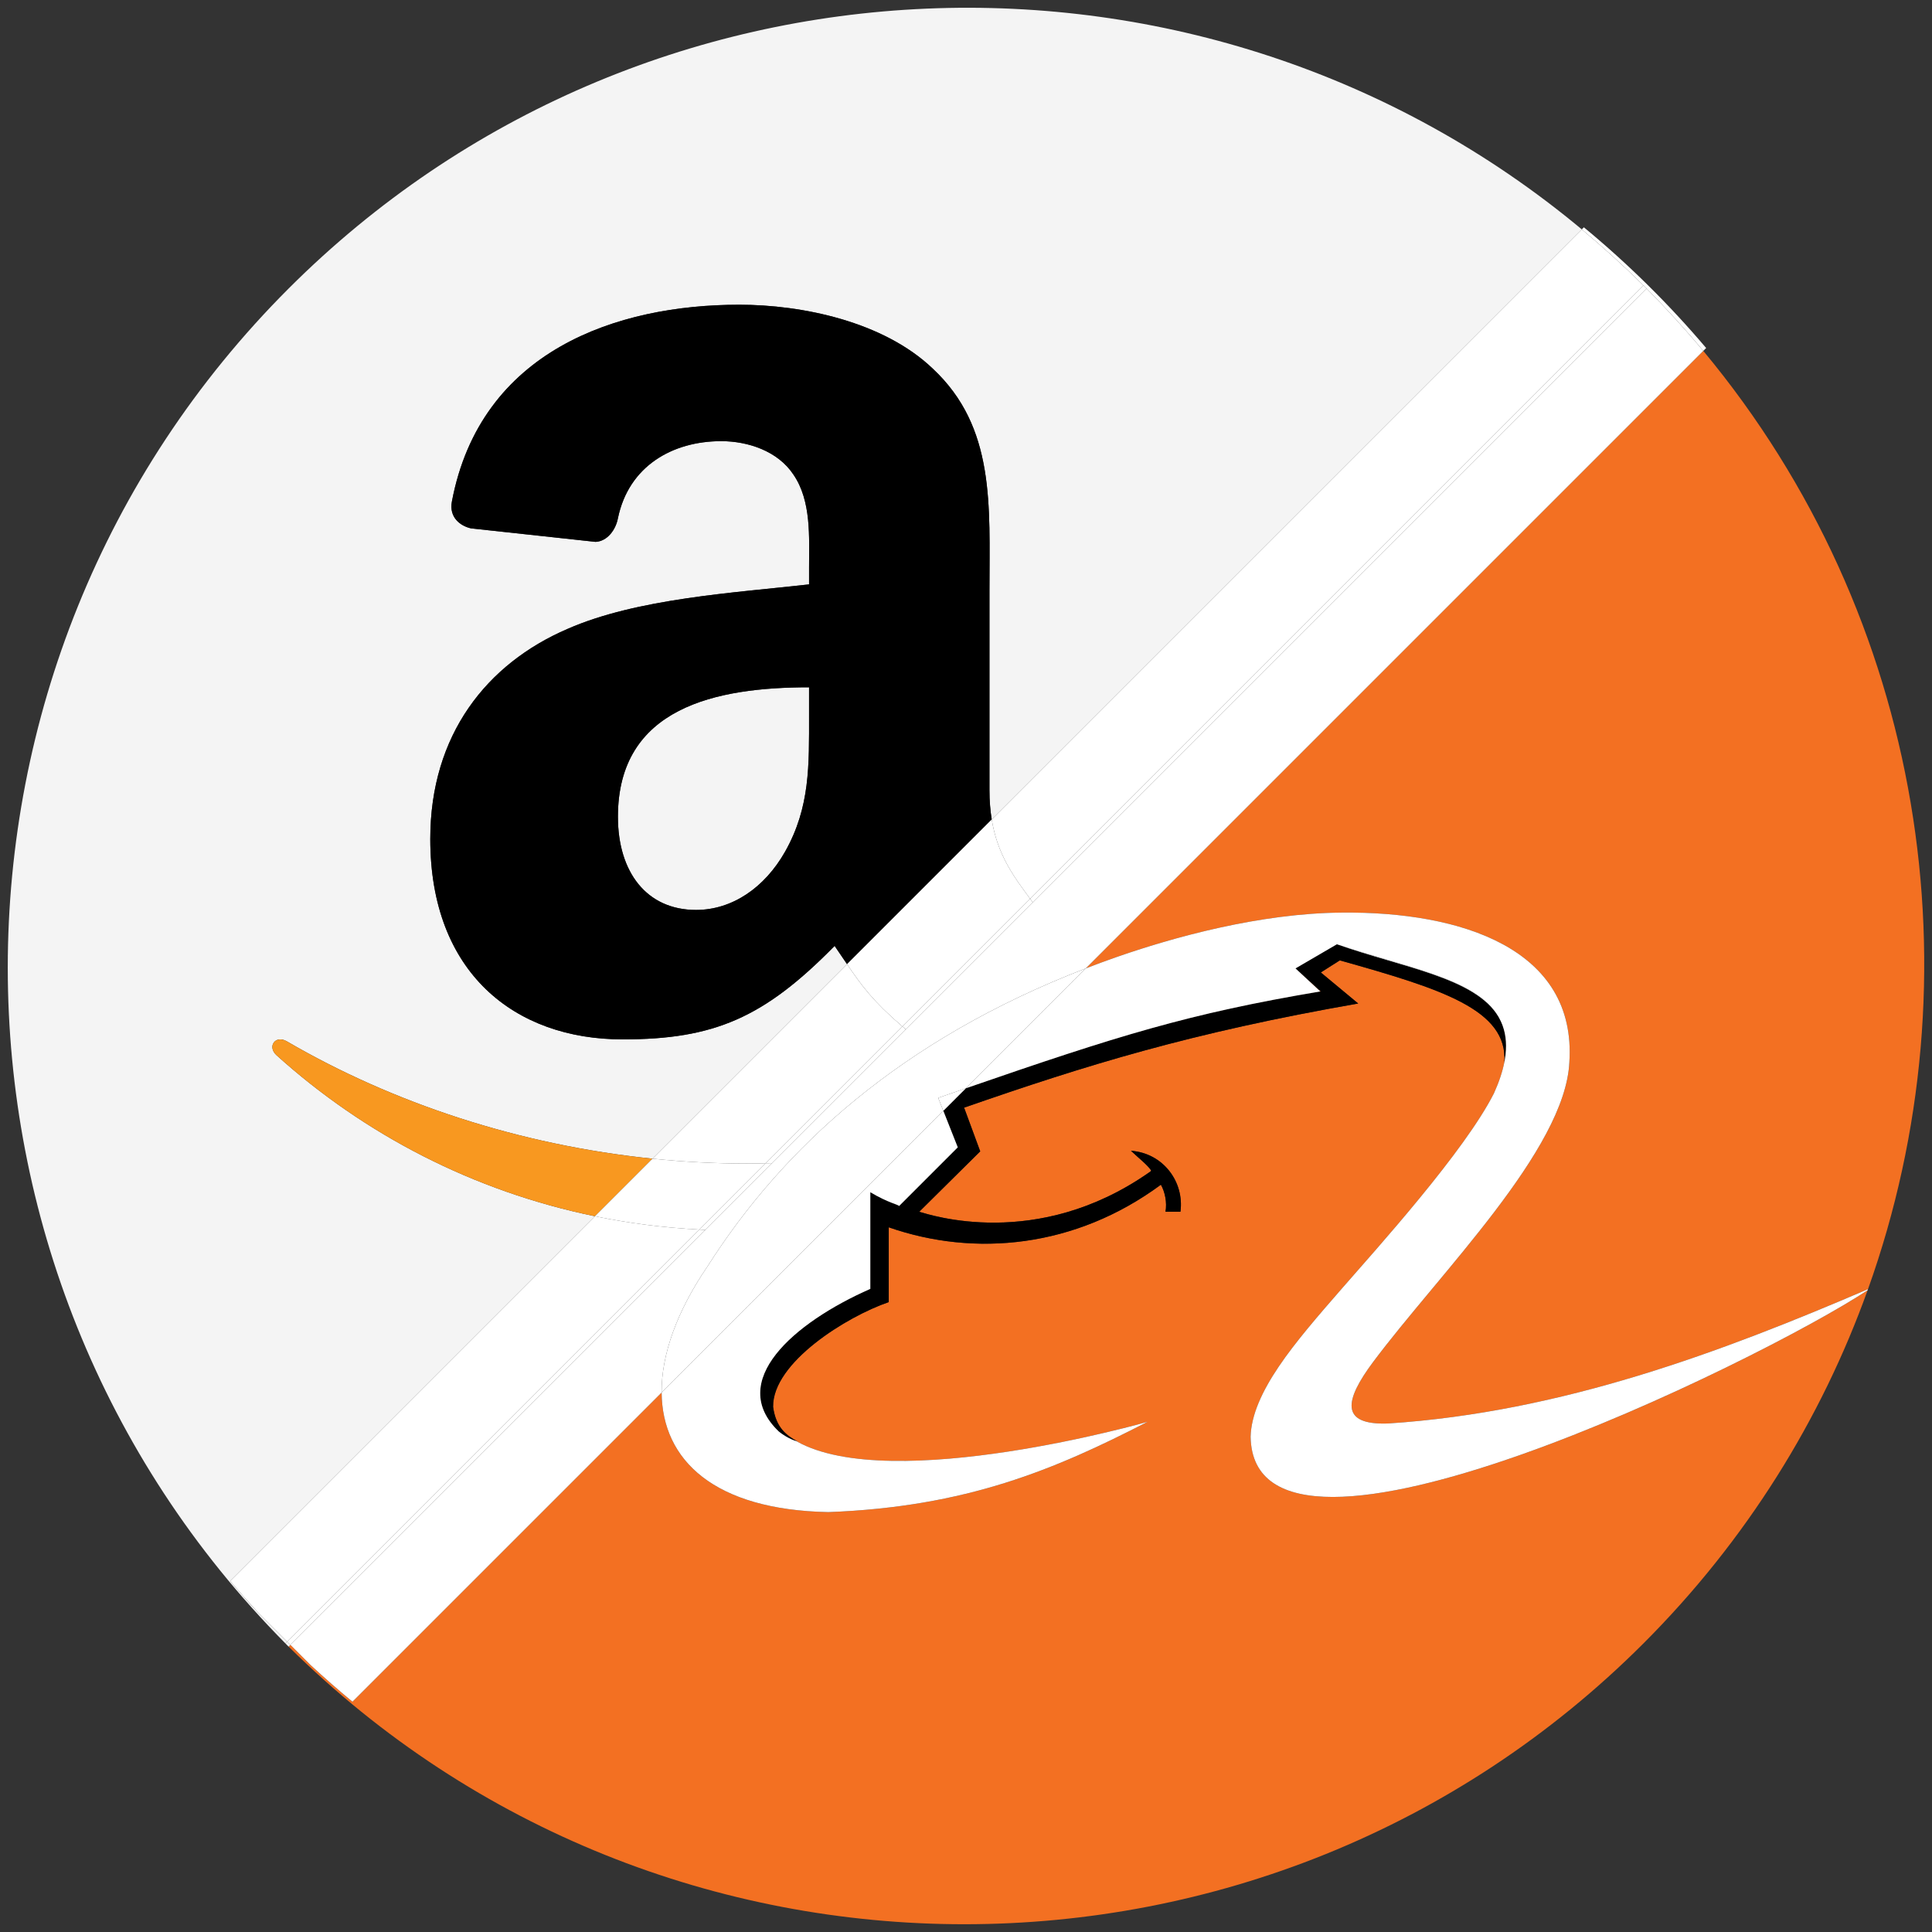 <?xml version="1.0" encoding="iso-8859-1"?>
<!-- Generator: Adobe Illustrator 22.0.1, SVG Export Plug-In . SVG Version: 6.00 Build 0)  -->
<svg version="1.1" id="Layer_1" xmlns="http://www.w3.org/2000/svg" xmlns:xlink="http://www.w3.org/1999/xlink" x="0px" y="0px"
	 viewBox="0 0 438.53 438.53" style="enable-background:new 0 0 438.53 438.53;" xml:space="preserve">
<rect x="0" y="0" width="438.53" height="438.53" fill="#333333" stroke="none"/>
<g id="_x31_63">
	<g>
		<path style="fill:#F37022;" d="M341.575,240.504c0.509-2.974,0.303-5.497-0.488-7.667
			C341.852,235.002,342.043,237.528,341.575,240.504z"/>
		<path style="fill:#F37022;" d="M303.458,214.328l-9.404,5.483L303.458,214.328z"/>
		<path style="fill:#F37022;" d="M299.797,225.035l-5.742-5.223l5.613,5.223c-29.975,5.057-45.747,10.002-80.423,21.982
			l-0.002,0.002C253.922,235.04,269.698,230.094,299.797,225.035z"/>
		<polygon style="fill:#F37022;" points="204.076,273.745 204.077,273.746 217.398,260.425 214.121,252.14 214.119,252.142 
			217.395,260.425 		"/>
		<path style="fill:#F37022;" d="M386.615,79.646L246.447,219.814c2.205-0.85,4.439-1.682,6.728-2.485
			c13.059-4.572,32.782-10.055,51.456-10.187c27.031-0.259,53.278,8.227,51.586,33.955c-0.917,19.85-29.513,47.927-44.534,68.04
			c-6.532,8.752-7.573,14.364,3.396,13.969c39.526-2.586,75.703-16.239,108.924-30.484
			C449.376,221.692,436.92,140.144,386.615,79.646z"/>
		<path style="fill:#F37022;" d="M64.762,373.023c0.124,0.124,0.252,0.243,0.377,0.367c-0.124-0.125-0.243-0.252-0.367-0.377
			L64.762,373.023z"/>
		<path style="fill:#F37022;" d="M283.87,326.113c0.13-4.961,2.612-10.317,6.397-15.933c3.788-5.615,9.014-11.623,14.367-17.76
			c7.968-9.141,27.812-31.081,34.474-44.269c1.183-2.613,1.94-4.952,2.361-7.079c0.763-11.895-14.222-16.586-37.356-23.086
			l-4.313,2.741l8.49,7.051c-38.132,6.662-61.637,13.975-89.455,23.638l3.658,9.922l-13.845,13.713
			c2.352,0.654,26.642,8.882,52.107-8.879c0.13-0.13,0.522-0.262,0.522-0.525c-0.914-1.306-2.482-2.482-4.569-4.442
			c7.313,0.525,12.145,7.051,11.231,13.843h-3.396c0.392-2.09-0.13-4.569-1.044-6.137c-19.458,14.364-42.312,16.454-61.77,9.666
			v16.976c-9.536,3.263-26.379,13.713-26.25,23.768c0.651,4.831,3.133,6.532,5.486,7.838l0,0c-1.176-0.265-2.874-1.176-4.18-2.223
			c-11.885-11.361,3.263-24.682,20.764-32.384v-21.938c-0.001-0.001-0.002-0.001-0.003-0.002v21.94
			c-17.498,7.703-32.649,21.023-20.764,32.384c1.306,1.046,3.004,1.96,4.18,2.223h-0.133c21.551,12.145,79.793-4.442,79.663-4.442
			l0,0c-21.026,10.839-41.139,19.328-72.479,20.504c-25.865-0.504-37.706-11.744-37.835-27.138l-70.173,70.173
			c-3.268-2.696-6.451-5.491-9.555-8.369l-4.53-4.53l-0.402,0.402c42.404,41.994,97.885,63.008,153.384,63.008
			c55.814-0.007,111.648-21.253,154.126-63.738c23.419-23.416,40.371-50.883,50.885-80.163
			C399.483,308.965,284.516,365.461,283.87,326.113z"/>
		<path d="M219.242,247.019l-5.121,5.121l3.277,8.286l-13.321,13.321c0,0-0.001-0.001-0.002-0.001l-0.001,0.001
			c-0.262-0.392-2.348-0.651-6.526-3.132v21.938c-17.501,7.703-32.649,21.023-20.764,32.384c1.306,1.046,3.004,1.957,4.18,2.223l0,0
			c-2.352-1.306-4.834-3.007-5.486-7.838c-0.13-10.055,16.714-20.505,26.25-23.768v-16.976c19.458,6.789,42.312,4.699,61.77-9.666
			c0.914,1.568,1.436,4.047,1.044,6.137h3.396c0.914-6.792-3.918-13.318-11.231-13.843c2.087,1.96,3.655,3.136,4.569,4.442
			c0,0.262-0.392,0.395-0.522,0.525c-25.466,17.76-49.755,9.533-52.107,8.879l13.845-13.713l-3.658-9.922
			c27.818-9.663,51.323-16.976,89.455-23.638l-8.49-7.051l4.313-2.741c23.135,6.5,38.12,11.191,37.356,23.086
			c0.038-0.191,0.074-0.381,0.106-0.568c0.468-2.976,0.277-5.502-0.488-7.667c-0.029-0.08-0.057-0.16-0.088-0.239
			c-0.1-0.266-0.213-0.524-0.331-0.779c-0.121-0.257-0.248-0.511-0.386-0.758c-0.049-0.09-0.097-0.18-0.148-0.269
			c-5.299-8.905-21.816-11.183-36.676-16.464l-9.403,5.483l5.742,5.223C269.698,230.094,253.922,235.04,219.242,247.019z"/>
		<path style="fill:#FFFFFF;" d="M311.682,309.137c15.022-20.112,43.618-48.19,44.534-68.04
			c1.692-25.728-24.555-34.214-51.586-33.955c-18.674,0.133-38.397,5.615-51.456,10.187c-2.289,0.802-4.524,1.635-6.728,2.485
			l-27.203,27.203c34.676-11.981,50.448-16.926,80.423-21.982l-5.613-5.223l9.403-5.483l0,0c16.25,5.45,31.662,7.824,36.676,16.464
			c0.051,0.088,0.099,0.179,0.148,0.269c0.139,0.247,0.265,0.501,0.386,0.758c0.117,0.255,0.23,0.514,0.331,0.779
			c0.031,0.079,0.059,0.159,0.088,0.239c0.791,2.17,0.998,4.693,0.488,7.667c-0.038,0.243-0.064,0.479-0.112,0.728
			c0.004-0.054,0.002-0.106,0.006-0.16c-0.421,2.127-1.178,4.465-2.361,7.079c-6.662,13.188-26.506,35.128-34.474,44.269
			c-5.353,6.137-10.579,12.145-14.367,17.76c-3.785,5.615-6.267,10.971-6.397,15.933c0.646,39.348,115.613-17.148,140.044-33.247
			c0.029-0.081,0.059-0.162,0.088-0.244c-33.221,14.245-69.399,27.898-108.924,30.484
			C304.109,323.501,305.15,317.889,311.682,309.137z"/>
		<path style="fill:#FFFFFF;" d="M204.076,273.745l13.32-13.32l-3.276-8.284l-63.941,63.941
			c0.129,15.394,11.969,26.634,37.835,27.138c31.34-1.176,51.453-9.666,72.479-20.504l0,0c0.13,0-58.112,16.587-79.663,4.442h0.133
			c-1.176-0.262-2.874-1.176-4.18-2.223c-11.885-11.361,3.266-24.681,20.764-32.384v-21.94c0.001,0.001,0.002,0.001,0.003,0.002
			v-0.002C201.723,273.092,203.81,273.353,204.076,273.745z"/>
		<path style="fill:#FFFFFF;" d="M340.134,230.792c-5.014-8.64-20.426-11.013-36.676-16.464
			C318.318,219.609,334.835,221.887,340.134,230.792z"/>
		<path style="fill:#FFFFFF;" d="M204.076,273.745c-0.266-0.391-2.352-0.653-6.528-3.132v0.002c4.178,2.48,6.264,2.74,6.526,3.132
			L204.076,273.745z"/>
		<path style="fill:#FFFFFF;" d="M341.463,241.232c0.047-0.25,0.073-0.485,0.112-0.728c-0.032,0.187-0.068,0.377-0.106,0.568
			C341.465,241.126,341.467,241.178,341.463,241.232z"/>
		<path style="fill:#F4F4F4;" d="M183.643,156.005c-21.083,0-43.385,4.546-43.385,29.385c0,12.617,6.556,21.149,17.723,21.149
			c8.203,0,15.582-5.04,20.227-13.243c5.699-10.113,5.435-19.601,5.435-30.966L183.643,156.005L183.643,156.005z"/>
		<path style="fill:#F4F4F4;" d="M58.557,365.994c-2.157-2.33-4.26-4.708-6.315-7.13l82.797-82.797
			c-27.538-5.666-52.259-18.494-72.296-36.568c-2.141-1.977-0.231-4.645,2.372-3.13c24.089,14.032,52.779,23.525,82.992,26.629
			l44.154-44.154c-0.861-1.27-1.77-2.625-2.819-4.137c-16.01,16.307-27.342,21.215-48.096,21.215
			c-24.575,0-43.682-15.186-43.682-45.494c0-23.686,12.848-39.795,31.131-47.668c15.812-6.951,37.917-8.203,54.849-10.113v-3.788
			c0-6.951,0.56-15.153-3.558-21.149c-3.558-5.37-10.377-7.577-16.372-7.577c-11.135,0-21.017,5.699-23.455,17.492
			c-0.494,2.635-2.405,5.238-5.073,5.37l-28.265-3.064c-2.372-0.527-5.04-2.438-4.348-6.094c6.49-34.293,37.489-44.67,65.226-44.67
			c14.198,0,32.745,3.788,43.945,14.528c14.198,13.276,12.848,30.966,12.848,50.204v45.461c0,2.443,0.184,4.637,0.512,6.642
			L359.04,52.067C273.488-19.214,145.737-14.745,65.502,65.502C23.017,107.981,1.771,163.815,1.764,219.629
			c0,55.5,21.013,110.98,63.008,153.384l0.402-0.402L58.557,365.994z"/>
		<path style="fill:#F4F4F4;" d="M65.508,373.769l0.01-0.01c-0.126-0.124-0.254-0.245-0.379-0.369
			C65.264,373.515,65.383,373.644,65.508,373.769z"/>
		<path style="fill:#F4F4F4;" d="M65.174,372.611l-0.402,0.402c0.124,0.125,0.243,0.252,0.367,0.377
			c0.125,0.125,0.253,0.245,0.379,0.369l0.402-0.402L65.174,372.611z"/>
		<path d="M224.591,179.361V133.9c0-19.238,1.351-36.929-12.848-50.204c-11.2-10.739-29.747-14.528-43.945-14.528
			c-27.738,0-58.737,10.377-65.226,44.67c-0.692,3.657,1.977,5.567,4.348,6.094l28.265,3.064c2.668-0.132,4.579-2.734,5.073-5.37
			c2.438-11.793,12.32-17.492,23.455-17.492c5.995,0,12.815,2.207,16.372,7.577c4.118,5.996,3.558,14.198,3.558,21.149v3.788
			c-16.932,1.911-39.037,3.163-54.849,10.113c-18.283,7.873-31.131,23.982-31.131,47.668c0,30.307,19.107,45.494,43.682,45.494
			c20.754,0,32.086-4.908,48.096-21.215c1.049,1.512,1.958,2.867,2.819,4.137l32.842-32.842
			C224.775,183.998,224.591,181.805,224.591,179.361z M178.208,193.296c-4.645,8.203-12.024,13.243-20.227,13.243
			c-11.168,0-17.723-8.532-17.723-21.149c0-24.839,22.302-29.385,43.385-29.385v6.325
			C183.643,173.695,183.907,183.183,178.208,193.296z"/>
		<path style="fill:#F89820;" d="M65.115,236.37c-2.602-1.515-4.513,1.153-2.372,3.13c20.037,18.074,44.757,30.902,72.296,36.568
			L148.107,263C117.895,259.895,89.204,250.402,65.115,236.37z"/>
		<path style="fill:#FFFFFF;" d="M373.029,64.756c0.145,0.145,0.286,0.293,0.43,0.438c0.104,0.104,0.211,0.204,0.316,0.308
			l-0.007,0.007c4.524,4.567,8.81,9.282,12.847,14.137l0.652-0.652c-8.418-9.927-17.705-19.102-27.756-27.399l-0.472,0.472
			c4.797,3.997,9.464,8.226,13.98,12.699L373.029,64.756z"/>
		<path style="fill:#FFFFFF;" d="M214.119,252.142l0.002-0.002l-1.165-2.945c2.168-0.752,4.254-1.473,6.286-2.175l0.002-0.002
			c-2.033,0.703-4.121,1.425-6.291,2.177L214.119,252.142z"/>
		<path style="fill:#FFFFFF;" d="M364.46,74.817L234.441,204.836l-28.83,28.83l-30.348,30.348l-15.154,15.154l-85.273,85.273l0,0
			l-8.916,8.916l4.53,4.53c3.104,2.877,6.287,5.672,9.555,8.369l70.173-70.173c-0.072-8.624,3.517-18.546,10.409-28.627
			c17.12-26.922,43.923-51.482,85.86-67.642L386.615,79.646c-4.037-4.854-8.323-9.57-12.847-14.137L364.46,74.817z"/>
		<path style="fill:#FFFFFF;" d="M373.029,64.756l-0.009,0.009c0.146,0.144,0.294,0.284,0.44,0.429
			C373.314,65.049,373.174,64.901,373.029,64.756z"/>
		<path style="fill:#FFFFFF;" d="M212.956,249.194l1.165,2.945l5.121-5.121C217.21,247.721,215.124,248.443,212.956,249.194z"/>
		<path style="fill:#FFFFFF;" d="M160.586,287.456c-6.892,10.081-10.481,20.003-10.409,28.627l63.941-63.941l-1.166-2.947
			c2.17-0.752,4.257-1.475,6.291-2.177l27.203-27.203C204.509,235.975,177.706,260.535,160.586,287.456z"/>
		<path style="fill:#FFFFFF;" d="M173.746,264.039l31.063-31.063c-6.7-5.753-9.277-9.306-12.548-14.131l-44.154,44.154
			c7.097,0.729,14.277,1.108,21.502,1.108C170.978,264.108,172.362,264.072,173.746,264.039z"/>
		<path style="fill:#FFFFFF;" d="M233.806,203.98L363.714,74.071l9.305-9.305c-4.516-4.473-9.183-8.702-13.98-12.699
			L225.103,186.003C226.405,193.965,230.018,198.881,233.806,203.98z"/>
		<path style="fill:#FFFFFF;" d="M74.09,363.695l84.604-84.604c-8.077-0.423-15.976-1.444-23.655-3.024l-82.797,82.797
			c2.055,2.421,4.158,4.8,6.315,7.13l6.617,6.617L74.09,363.695L74.09,363.695z"/>
		<path style="fill:#FFFFFF;" d="M373.775,65.502c-0.104-0.104-0.211-0.204-0.316-0.308c0.104,0.104,0.205,0.21,0.309,0.315
			L373.775,65.502z"/>
		<path style="fill:#FFFFFF;" d="M364.46,74.817l9.308-9.308c-0.104-0.104-0.205-0.21-0.309-0.315
			c-0.145-0.145-0.294-0.284-0.44-0.429l-9.305,9.305L233.806,203.98c0.212,0.285,0.423,0.57,0.636,0.856L364.46,74.817z"/>
		<path style="fill:#FFFFFF;" d="M74.836,364.441l85.273-85.273c-0.473-0.021-0.943-0.052-1.415-0.077L74.09,363.695l0,0
			l-8.916,8.916l0.746,0.746L74.836,364.441L74.836,364.441z"/>
		<path style="fill:#FFFFFF;" d="M173.746,264.039c0.507-0.012,1.008-0.01,1.517-0.025l30.348-30.348
			c-0.281-0.237-0.535-0.459-0.803-0.689L173.746,264.039z"/>
		<path style="fill:#FFFFFF;" d="M204.809,232.976l28.997-28.997c-3.787-5.098-7.401-10.015-8.702-17.976l-32.842,32.842
			C195.532,223.67,198.109,227.223,204.809,232.976z"/>
		<path style="fill:#FFFFFF;" d="M205.612,233.666l28.83-28.83c-0.212-0.287-0.424-0.571-0.636-0.856l-28.997,28.997
			C205.077,233.206,205.33,233.428,205.612,233.666z"/>
		<path style="fill:#FFFFFF;" d="M173.746,264.039c-1.384,0.033-2.768,0.069-4.137,0.069c-7.225,0-14.405-0.379-21.502-1.108
			l-13.068,13.068c7.679,1.58,15.577,2.601,23.655,3.024L173.746,264.039z"/>
		<path style="fill:#FFFFFF;" d="M158.694,279.091c0.472,0.025,0.942,0.057,1.415,0.077l15.154-15.154
			c-0.509,0.015-1.01,0.013-1.517,0.025L158.694,279.091z"/>
	</g>
</g>
</svg>
